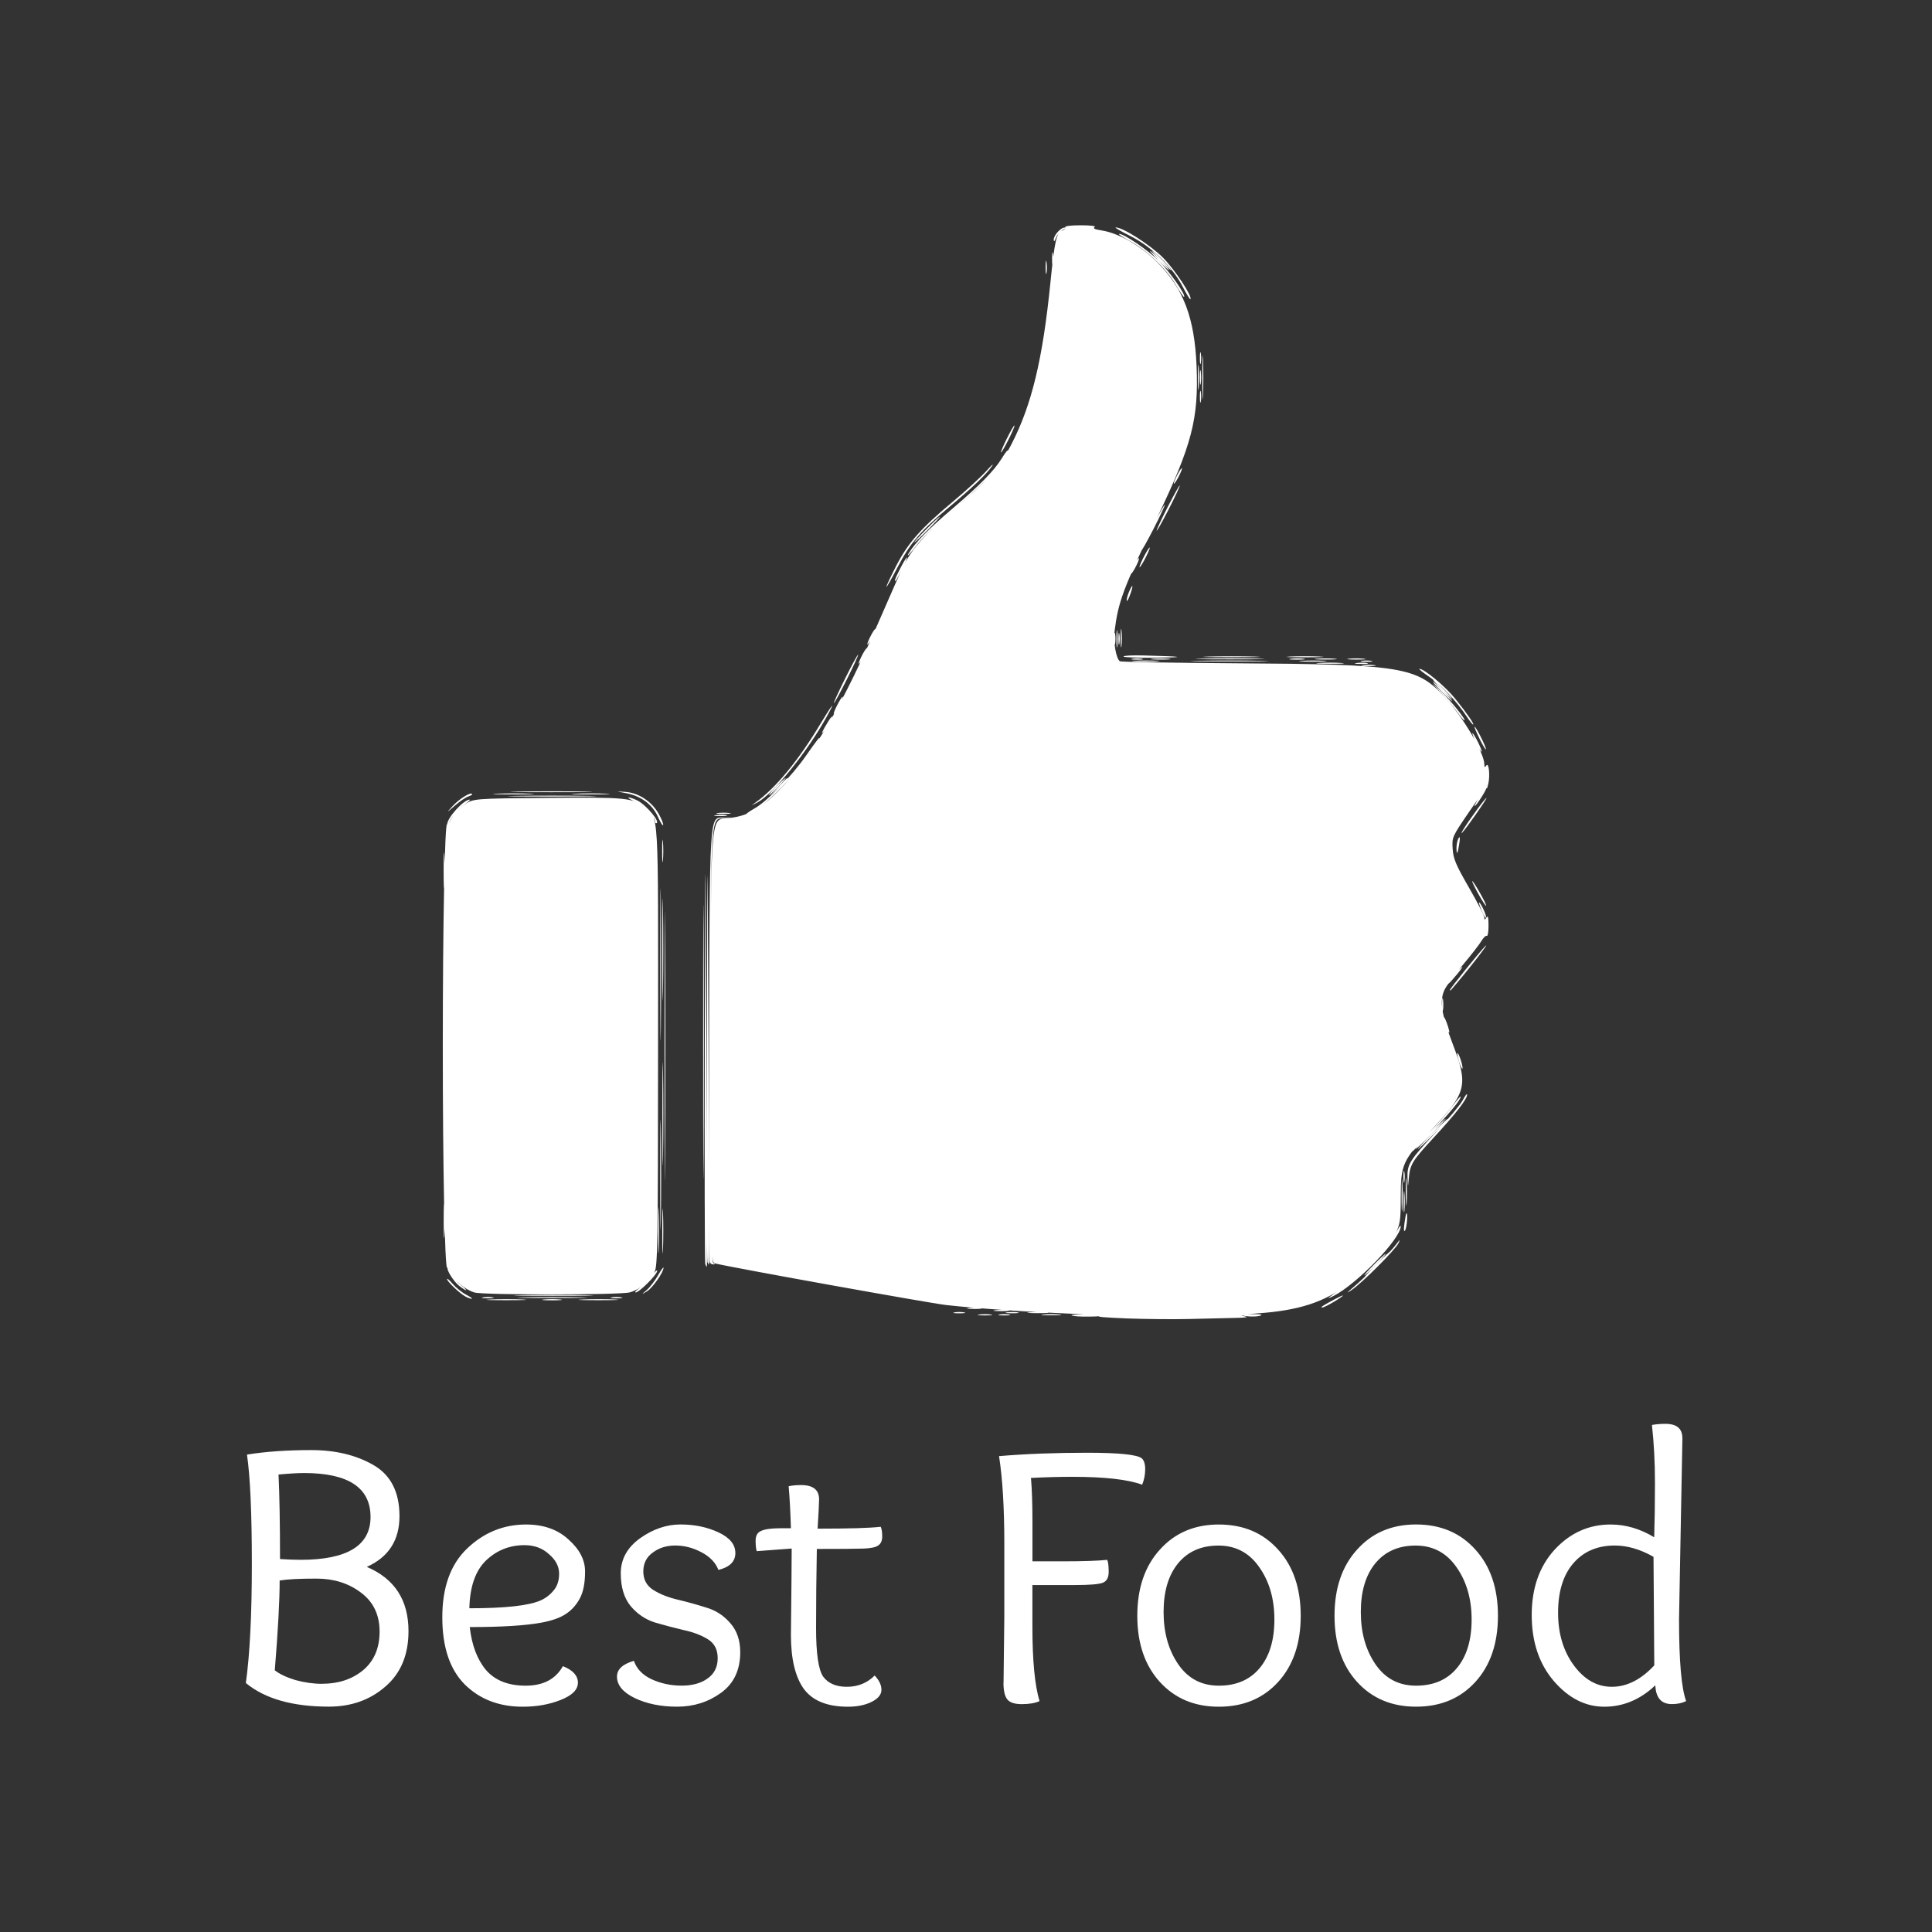 <?xml version="1.0" encoding="UTF-8" standalone="no"?>
<!-- Created with Inkscape (http://www.inkscape.org/) -->

<svg
   width="48"
   height="48"
   viewBox="0 0 48 48"
   version="1.1"
   id="svg5"
   sodipodi:docname="best-food.svg"
   inkscape:version="1.1.1 (3bf5ae0d25, 2021-09-20)"
   xmlns:inkscape="http://www.inkscape.org/namespaces/inkscape"
   xmlns:sodipodi="http://sodipodi.sourceforge.net/DTD/sodipodi-0.dtd"
   xmlns="http://www.w3.org/2000/svg"
   xmlns:svg="http://www.w3.org/2000/svg">
  <rect x="0" y="0" width="48" height="48" fill="#333333" stroke="none"/>
  <sodipodi:namedview
     id="namedview15"
     pagecolor="#ffffff"
     bordercolor="#111111"
     borderopacity="1"
     inkscape:pageshadow="0"
     inkscape:pageopacity="0"
     inkscape:pagecheckerboard="1"
     showgrid="false"
     inkscape:zoom="8"
     inkscape:cx="20.375"
     inkscape:cy="23.3125"
     inkscape:window-width="1366"
     inkscape:window-height="745"
     inkscape:window-x="-8"
     inkscape:window-y="-8"
     inkscape:window-maximized="1"
     inkscape:current-layer="svg5" />
  <defs
     id="defs2" />
  <g
     id="layer1"
     transform="translate(-1.614)">
    <g
       id="g998"
       transform="matrix(0.703,0,0,0.703,8.706,2.843)"
       style="fill:#000000" />
    <g
       id="text8290"
       style="font-size:13.333px;line-height:1.25;font-family:Overlock;-inkscape-font-specification:Overlock" />
  </g>
  <g
     aria-label="Best Food"
     id="text1956"
     style="font-size:9.333px;line-height:1.25;font-family:Overlock;-inkscape-font-specification:Overlock;fill:#ffffff"
     transform="translate(0,1.552)">
    <path
       id="path14538"
       d="m 41.799,34.177 -0.084,4.499 q 0,1.559 0.177,2.035 -0.149,0.075 -0.355,0.075 -0.392,0 -0.411,-0.467 -0.56,0.532 -1.269,0.532 -0.7,0 -1.251,-0.635 -0.551,-0.644 -0.551,-1.643 0,-0.999 0.569,-1.624 0.579,-0.625 1.391,-0.625 0.56,0 1.083,0.317 0.019,-0.597 0.019,-1.353 0,-0.765 -0.075,-1.437 0.149,-0.028 0.336,-0.028 0.42,0 0.42,0.355 z m -0.719,2.949 q -0.495,-0.28 -0.961,-0.28 -0.653,0 -1.036,0.448 -0.373,0.439 -0.373,1.223 0,0.775 0.392,1.307 0.392,0.532 0.943,0.532 0.56,0 1.055,-0.532 -0.019,-2.408 -0.019,-2.697 z m -3.864,1.465 q 0,1.027 -0.56,1.643 -0.56,0.616 -1.475,0.616 -0.905,0 -1.465,-0.616 -0.56,-0.616 -0.56,-1.643 0,-1.027 0.56,-1.643 0.56,-0.625 1.465,-0.625 0.915,0 1.475,0.625 0.56,0.616 0.56,1.643 z M 35.181,40.328 q 0.653,0 1.017,-0.439 0.364,-0.439 0.364,-1.204 0,-0.765 -0.373,-1.297 -0.373,-0.541 -1.017,-0.541 -0.644,0 -1.008,0.448 -0.355,0.439 -0.355,1.204 0,0.765 0.364,1.297 0.364,0.532 1.008,0.532 z m -2.865,-1.736 q 0,1.027 -0.56,1.643 -0.56,0.616 -1.475,0.616 -0.905,0 -1.465,-0.616 -0.56,-0.616 -0.56,-1.643 0,-1.027 0.56,-1.643 0.56,-0.625 1.465,-0.625 0.915,0 1.475,0.625 0.56,0.616 0.56,1.643 z m -2.035,1.736 q 0.653,0 1.017,-0.439 0.364,-0.439 0.364,-1.204 0,-0.765 -0.373,-1.297 -0.373,-0.541 -1.017,-0.541 -0.644,0 -1.008,0.448 -0.355,0.439 -0.355,1.204 0,0.765 0.364,1.297 0.364,0.532 1.008,0.532 z m -5.348,-0.075 0.019,-1.652 v -1.801 q 0,-1.335 -0.131,-2.175 0.999,-0.084 2.184,-0.084 1.195,0 1.363,0.14 0.084,0.075 0.084,0.271 0,0.196 -0.075,0.383 -0.532,-0.196 -1.736,-0.196 -0.495,0 -1.027,0.028 0.037,0.411 0.037,1.111 v 0.961 h 0.737 q 0.775,0 1.12,-0.037 0.037,0.075 0.037,0.299 0,0.215 -0.149,0.271 -0.149,0.056 -0.691,0.056 h -1.055 v 1.036 q 0,1.26 0.177,1.848 -0.168,0.075 -0.439,0.075 -0.271,0 -0.364,-0.121 -0.093,-0.121 -0.093,-0.411 z m -5.264,-3.332 q -0.028,0 -0.868,0.065 -0.028,-0.084 -0.028,-0.261 0,-0.187 0.14,-0.243 0.14,-0.065 0.476,-0.065 h 0.261 q -0.019,-0.625 -0.056,-1.045 0.14,-0.028 0.308,-0.028 0.448,0 0.448,0.355 0,0.131 -0.037,0.728 1.185,0 1.568,-0.047 0.037,0.075 0.037,0.243 0,0.159 -0.103,0.224 -0.093,0.065 -0.364,0.075 -0.261,0.009 -1.157,0.009 -0.019,1.008 -0.019,1.969 0,0.952 0.177,1.204 0.187,0.252 0.588,0.252 0.411,0 0.691,-0.28 0.168,0.177 0.168,0.355 0,0.177 -0.243,0.299 -0.243,0.121 -0.588,0.121 -0.775,0 -1.101,-0.448 -0.317,-0.448 -0.317,-1.335 0.019,-1.689 0.019,-2.147 z m -1.82,0.532 q -0.103,-0.271 -0.42,-0.439 -0.317,-0.168 -0.653,-0.168 -0.327,0 -0.56,0.177 -0.233,0.168 -0.233,0.467 0,0.299 0.243,0.457 0.252,0.159 0.607,0.243 0.355,0.084 0.709,0.196 0.355,0.103 0.597,0.383 0.252,0.28 0.252,0.728 0,0.663 -0.476,1.008 -0.476,0.345 -1.092,0.345 -0.607,0 -1.055,-0.215 -0.439,-0.215 -0.439,-0.532 0,-0.271 0.42,-0.392 0.103,0.299 0.439,0.457 0.345,0.159 0.747,0.159 0.401,0 0.644,-0.177 0.252,-0.177 0.252,-0.504 0,-0.327 -0.252,-0.476 -0.243,-0.149 -0.597,-0.224 -0.355,-0.084 -0.709,-0.187 -0.355,-0.112 -0.607,-0.411 -0.243,-0.299 -0.243,-0.812 0,-0.523 0.476,-0.868 0.485,-0.345 1.008,-0.345 0.523,0 0.943,0.196 0.42,0.196 0.42,0.513 0,0.317 -0.42,0.42 z m -4.779,-1.129 q 0.653,0 1.055,0.373 0.411,0.364 0.411,0.793 0,0.429 -0.131,0.672 -0.131,0.243 -0.345,0.383 -0.205,0.14 -0.597,0.215 -0.597,0.112 -1.792,0.112 0.075,0.672 0.401,1.064 0.336,0.392 0.989,0.392 0.653,0 0.924,-0.485 0.373,0.149 0.373,0.411 0,0.261 -0.429,0.429 -0.42,0.168 -0.943,0.168 -0.877,0 -1.437,-0.551 -0.56,-0.56 -0.56,-1.671 0,-1.12 0.616,-1.708 0.625,-0.597 1.465,-0.597 z m -0.037,0.513 q -0.56,0 -0.961,0.383 -0.392,0.383 -0.411,1.185 1.335,0 1.773,-0.196 0.187,-0.084 0.317,-0.243 0.14,-0.159 0.14,-0.42 0,-0.271 -0.252,-0.485 -0.243,-0.224 -0.607,-0.224 z M 7.555,35.045 q -0.224,0 -0.635,0.037 0.037,0.784 0.037,2.1 0.299,0.019 0.513,0.019 1.736,0 1.736,-1.064 0,-1.092 -1.652,-1.092 z m 0.448,5.236 q 0.607,0 1.017,-0.336 0.411,-0.345 0.411,-0.961 0,-0.625 -0.467,-0.971 -0.457,-0.345 -1.101,-0.345 -0.635,0 -0.915,0.047 0,0.747 -0.121,2.231 0.177,0.14 0.513,0.243 0.345,0.093 0.663,0.093 z m -1.895,-0.019 q 0.149,-1.064 0.149,-2.959 0,-1.895 -0.121,-2.716 0.691,-0.112 1.596,-0.112 0.905,0 1.549,0.373 0.644,0.373 0.644,1.269 0,0.896 -0.812,1.26 1.036,0.439 1.036,1.596 0,0.887 -0.579,1.381 -0.569,0.495 -1.4,0.495 -1.353,0 -2.063,-0.588 z M 27.959,31.202 c -0.498,-0.019 -0.773,-0.043 -0.612,-0.054 0.161,-0.011 -0.162,-0.038 -0.719,-0.061 -1.135,-0.046 -2.358,-0.131 -3.115,-0.215 -0.404,-0.045 -5.263,-0.919 -5.737,-1.032 -0.12,-0.029 -0.12,-0.029 -0.12,-5.531 0,-5.502 0,-5.502 0.371,-5.529 0.51,-0.037 0.848,-0.213 1.321,-0.692 0.86,-0.869 1.581,-2.1 2.561,-4.37 0.237,-0.548 0.481,-1.098 0.544,-1.222 0.207,-0.413 0.54,-0.787 1.189,-1.34 0.877,-0.746 1.191,-1.099 1.488,-1.673 0.502,-0.971 0.775,-2.105 0.966,-4.001 0.106,-1.056 0.152,-1.26 0.294,-1.305 0.058,-0.019 0.092,-0.056 0.076,-0.083 -0.018,-0.029 0.143,-0.049 0.385,-0.049 0.251,4.931e-4 0.387,0.019 0.344,0.046 -0.049,0.031 0.007,0.057 0.172,0.082 0.424,0.064 0.979,0.382 1.391,0.798 0.647,0.653 0.92,1.374 0.97,2.565 0.055,1.322 -0.113,1.965 -0.99,3.796 -0.83,1.731 -0.955,2.064 -1.045,2.784 -0.036,0.289 0.036,0.702 0.132,0.762 0.027,0.017 1.314,0.039 2.86,0.049 4.157,0.027 4.519,0.086 5.214,0.846 0.454,0.496 0.977,1.384 0.979,1.662 6.49e-4,0.08 0.012,0.089 0.047,0.034 0.061,-0.096 0.1,0.228 0.053,0.445 -0.019,0.088 -0.037,0.141 -0.041,0.117 -0.003,-0.023 -0.2,0.24 -0.436,0.586 -0.425,0.622 -0.429,0.631 -0.41,0.921 0.016,0.248 0.078,0.395 0.403,0.959 0.211,0.366 0.384,0.702 0.384,0.745 7.04e-4,0.07 0.007,0.07 0.052,-5.91e-4 0.037,-0.057 0.052,6.66e-4 0.052,0.203 4.26e-4,0.155 -0.019,0.271 -0.043,0.256 -0.024,-0.015 -0.085,0.044 -0.136,0.13 -0.051,0.086 -0.258,0.352 -0.46,0.592 -0.202,0.239 -0.408,0.518 -0.456,0.621 -0.125,0.264 -0.074,0.611 0.195,1.314 0.405,1.059 0.364,1.229 -0.522,2.167 -0.718,0.759 -0.757,0.847 -0.759,1.67 -0.001,0.582 -0.014,0.668 -0.138,0.917 -0.148,0.298 -0.707,0.894 -1.154,1.231 -0.612,0.461 -1.236,0.664 -2.269,0.737 -0.389,0.028 -0.467,0.045 -0.326,0.071 0.129,0.024 0.047,0.037 -0.266,0.042 -0.249,0.004 -0.752,0.016 -1.118,0.026 -0.366,0.01 -1.073,0.003 -1.571,-0.015 z M 11.783,30.558 c -0.224,-0.067 -0.491,-0.291 -0.567,-0.474 -0.037,-0.089 -0.085,-0.152 -0.106,-0.138 -0.059,0.037 -0.109,-2.469 -0.109,-5.509 0,-2.99 0.049,-5.546 0.106,-5.511 0.02,0.012 0.075,-0.06 0.123,-0.16 0.048,-0.1 0.188,-0.249 0.311,-0.33 0.224,-0.148 0.224,-0.148 2.065,-0.165 1.965,-0.018 2.114,-0.003 2.399,0.237 0.372,0.313 0.347,-0.126 0.344,5.929 -0.002,4.986 -0.01,5.472 -0.091,5.624 -0.12,0.225 -0.373,0.43 -0.613,0.496 -0.239,0.066 -3.642,0.068 -3.862,0.002 z m 14.898,0.585 c -0.147,-0.025 -0.034,-0.039 0.368,-0.044 0.32,-0.004 0.571,0.001 0.559,0.012 -0.049,0.043 -0.729,0.066 -0.927,0.032 z m 4.233,-0.003 c -0.158,-0.029 -0.14,-0.035 0.12,-0.041 0.168,-0.004 0.306,0.002 0.306,0.013 0,0.044 -0.249,0.06 -0.426,0.028 z m -5.336,-0.087 c 0.125,-0.011 0.317,-0.011 0.426,3.73e-4 0.109,0.011 0.007,0.021 -0.228,0.02 -0.234,-2.13e-4 -0.323,-0.01 -0.198,-0.021 z m -0.852,-0.053 c 0.096,-0.012 0.239,-0.012 0.319,5.43e-4 0.08,0.012 0.002,0.022 -0.174,0.022 -0.176,-3.19e-4 -0.241,-0.01 -0.145,-0.022 z m -0.666,-0.053 c 0.081,-0.012 0.212,-0.012 0.293,0 0.081,0.012 0.015,0.022 -0.146,0.022 -0.161,0 -0.227,-0.01 -0.146,-0.022 z m 8.958,-0.264 c 0.029,-0.026 0.191,-0.14 0.36,-0.253 0.447,-0.298 1.121,-0.99 1.284,-1.317 0.077,-0.154 0.139,-0.243 0.139,-0.199 0,0.309 -1.092,1.441 -1.673,1.734 -0.09,0.046 -0.14,0.061 -0.111,0.035 z m -20.056,-0.057 c 0.448,-0.009 1.167,-0.009 1.597,4.4e-5 0.43,0.009 0.063,0.016 -0.815,0.016 -0.879,-2.4e-5 -1.23,-0.007 -0.782,-0.016 z m 2.943,-0.188 c 0.099,-0.067 0.234,-0.202 0.301,-0.301 0.067,-0.099 0.121,-0.149 0.121,-0.112 0,0.089 -0.445,0.533 -0.533,0.533 -0.037,0 0.013,-0.054 0.112,-0.121 z m -4.497,-0.043 c -0.141,-0.111 -0.328,-0.41 -0.283,-0.455 0.013,-0.013 0.054,0.05 0.091,0.14 0.037,0.09 0.142,0.222 0.233,0.294 0.091,0.072 0.151,0.131 0.133,0.131 -0.018,3.19e-4 -0.096,-0.049 -0.174,-0.111 z m 4.941,-1.38 c 0,-0.512 0.008,-0.722 0.018,-0.466 0.01,0.256 0.01,0.676 0,0.932 -0.01,0.256 -0.018,0.047 -0.018,-0.466 z m 1.28,0.785 c -0.014,-0.037 -0.019,-2.534 -0.012,-5.551 0.014,-5.484 0.014,-5.484 0.32,-5.488 0.306,-0.004 0.306,-0.004 0.013,0.016 -0.293,0.02 -0.293,0.02 -0.293,5.524 0,4.353 0.014,5.509 0.067,5.53 0.052,0.021 0.052,0.028 -0.002,0.031 -0.038,0.002 -0.08,-0.026 -0.094,-0.062 z m -6.606,-1.025 c 9.3e-5,-0.381 0.009,-0.529 0.019,-0.331 0.01,0.199 0.01,0.51 -1.69e-4,0.692 -0.01,0.182 -0.019,0.019 -0.019,-0.362 z m 23.799,-0.639 c 1.06e-4,-0.351 0.009,-0.488 0.019,-0.304 0.01,0.184 0.01,0.472 -2.13e-4,0.639 -0.011,0.167 -0.019,0.017 -0.019,-0.335 z m 0.283,-1.118 c 0.092,-0.117 0.292,-0.333 0.444,-0.479 0.152,-0.146 0.382,-0.407 0.51,-0.578 0.128,-0.172 0.232,-0.291 0.232,-0.266 -0.003,0.084 -0.287,0.424 -0.822,0.983 -0.292,0.305 -0.455,0.458 -0.363,0.341 z M 16.404,22.413 c 0,-1.684 0.007,-2.373 0.015,-1.531 0.008,0.842 0.008,2.22 0,3.061 -0.008,0.842 -0.015,0.153 -0.015,-1.531 z m 19.845,2.412 c -0.079,-0.257 -0.041,-0.295 0.043,-0.043 0.035,0.106 0.053,0.204 0.041,0.216 -0.013,0.013 -0.05,-0.066 -0.083,-0.174 z m -0.324,-0.873 c -0.033,-0.094 -0.058,-0.197 -0.056,-0.229 0.002,-0.032 0.038,0.035 0.08,0.15 0.042,0.115 0.067,0.218 0.056,0.229 -0.011,0.011 -0.047,-0.056 -0.08,-0.15 z m -0.097,-0.554 c 4.26e-4,-0.146 0.011,-0.2 0.023,-0.119 0.012,0.081 0.012,0.201 -7.04e-4,0.266 -0.013,0.065 -0.023,-7.04e-4 -0.022,-0.147 z m 0.242,-0.652 c 0.057,-0.081 0.159,-0.194 0.227,-0.253 0.067,-0.059 0.029,0.007 -0.085,0.146 -0.229,0.278 -0.305,0.336 -0.141,0.106 z m 0.745,-1.666 c -0.049,-0.116 -0.08,-0.211 -0.068,-0.211 0.039,0 0.19,0.326 0.174,0.374 -0.009,0.026 -0.057,-0.048 -0.106,-0.163 z m -25.793,-1.009 c 0,-0.395 0.008,-0.557 0.019,-0.359 0.01,0.198 0.01,0.521 0,0.719 -0.01,0.198 -0.019,0.036 -0.019,-0.359 z m 0.088,-1.134 c -0.009,-0.161 0.407,-0.623 0.561,-0.623 0.026,0 -0.042,0.061 -0.151,0.135 -0.109,0.074 -0.245,0.224 -0.303,0.333 -0.058,0.109 -0.106,0.179 -0.107,0.155 z m 5.162,-0.086 c 0,-0.106 -0.299,-0.397 -0.504,-0.49 -0.118,-0.054 -0.184,-0.098 -0.146,-0.099 0.038,-6.44e-4 0.136,0.034 0.218,0.076 0.23,0.119 0.591,0.562 0.458,0.562 -0.015,0 -0.027,-0.022 -0.027,-0.049 z m 2.476,-0.318 c 0.324,-0.187 0.926,-0.804 1.277,-1.31 0.283,-0.407 0.391,-0.539 0.305,-0.373 -0.325,0.631 -1.503,1.839 -1.792,1.836 -0.031,-2.66e-4 0.064,-0.07 0.21,-0.154 z m 18.011,-0.292 c 0.079,-0.129 0.154,-0.225 0.165,-0.214 0.023,0.022 -0.248,0.448 -0.286,0.448 -0.013,0 0.041,-0.105 0.121,-0.234 z m -23.935,-0.019 c 0.49,-0.009 1.293,-0.009 1.784,0 0.49,0.009 0.089,0.016 -0.892,0.016 -0.981,0 -1.382,-0.007 -0.892,-0.016 z m 23.85,-1.319 c -0.064,-0.131 -0.105,-0.238 -0.091,-0.238 0.036,0 0.251,0.432 0.227,0.457 -0.011,0.011 -0.072,-0.087 -0.136,-0.218 z M 20.483,16.53 c 0.066,-0.117 0.142,-0.237 0.17,-0.266 0.08,-0.084 -0.103,0.254 -0.201,0.373 -0.049,0.059 -0.035,0.011 0.031,-0.106 z m 15.748,-0.359 c -0.067,-0.095 -0.253,-0.317 -0.415,-0.492 -0.293,-0.319 -0.293,-0.319 -0.018,-0.058 0.254,0.242 0.641,0.724 0.581,0.724 -0.014,0 -0.081,-0.078 -0.148,-0.173 z m -15.433,-0.2 c 0.06,-0.117 0.121,-0.213 0.135,-0.213 0.015,0 -0.022,0.096 -0.082,0.213 -0.06,0.117 -0.121,0.213 -0.135,0.213 -0.015,0 0.022,-0.096 0.082,-0.213 z m 13.058,-0.997 c 0.081,-0.012 0.212,-0.012 0.293,0 0.081,0.012 0.015,0.022 -0.146,0.022 -0.161,0 -0.227,-0.01 -0.146,-0.022 z M 21.335,14.932 c 0,-0.029 0.046,-0.137 0.102,-0.24 0.056,-0.102 0.102,-0.162 0.102,-0.133 0,0.029 -0.046,0.137 -0.102,0.24 -0.056,0.102 -0.102,0.162 -0.102,0.133 z m 6.825,-0.012 c 0.081,-0.012 0.201,-0.012 0.266,7.04e-4 0.065,0.013 -7.04e-4,0.023 -0.147,0.022 -0.146,-4.25e-4 -0.2,-0.011 -0.119,-0.023 z m 4.605,-0.001 c 0.154,-0.011 0.405,-0.011 0.559,0 0.154,0.011 0.028,0.02 -0.28,0.02 -0.307,0 -0.433,-0.009 -0.28,-0.02 z m -3.008,-0.054 c 0.432,-0.009 1.139,-0.009 1.571,0 0.432,0.009 0.079,0.016 -0.785,0.016 -0.864,0 -1.217,-0.007 -0.785,-0.016 z M 27.681,14.32 c 0,-0.132 0.01,-0.186 0.023,-0.12 0.013,0.066 0.013,0.174 0,0.24 -0.013,0.066 -0.023,0.012 -0.023,-0.12 z m -6.133,0.133 c 0,-0.029 0.046,-0.137 0.102,-0.24 0.056,-0.102 0.102,-0.162 0.102,-0.133 0,0.029 -0.046,0.137 -0.102,0.24 -0.056,0.102 -0.102,0.162 -0.102,0.133 z m 0.688,-1.59 c 0,-0.058 0.265,-0.566 0.295,-0.566 0.015,0 -0.037,0.126 -0.114,0.28 -0.149,0.296 -0.181,0.347 -0.181,0.287 z m 5.861,-0.167 c 0,-0.029 0.046,-0.137 0.102,-0.24 0.056,-0.102 0.102,-0.162 0.102,-0.133 0,0.029 -0.046,0.137 -0.102,0.24 -0.056,0.102 -0.102,0.162 -0.102,0.133 z m -5.509,-0.519 c 0.138,-0.234 0.496,-0.599 1.055,-1.075 0.703,-0.599 1.059,-0.961 1.247,-1.268 0.148,-0.242 0.212,-0.268 0.077,-0.032 -0.16,0.28 -0.646,0.777 -1.327,1.355 -0.355,0.302 -0.737,0.669 -0.85,0.817 -0.193,0.253 -0.291,0.35 -0.203,0.202 z m 5.776,-0.067 c 0,-0.029 0.129,-0.305 0.287,-0.612 0.158,-0.307 0.287,-0.535 0.287,-0.506 0,0.029 -0.129,0.305 -0.287,0.612 -0.158,0.307 -0.287,0.535 -0.287,0.506 z M 29.162,10.46 c 0,-0.029 0.046,-0.137 0.102,-0.24 0.056,-0.102 0.102,-0.162 0.102,-0.133 0,0.029 -0.046,0.137 -0.102,0.24 -0.056,0.102 -0.102,0.162 -0.102,0.133 z m 0.6,-2.636 c 0,-0.278 0.009,-0.392 0.02,-0.253 0.011,0.139 0.011,0.367 0,0.506 -0.011,0.139 -0.02,0.025 -0.02,-0.253 z m -0.55,-2.3 C 28.985,5.133 28.489,4.661 28.064,4.432 c -0.175,-0.094 -0.292,-0.172 -0.261,-0.173 0.122,-0.003 0.704,0.393 0.985,0.668 0.27,0.265 0.68,0.849 0.63,0.897 -0.011,0.011 -0.104,-0.124 -0.206,-0.299 z M 26.138,4.87 c 4.26e-4,-0.146 0.011,-0.2 0.023,-0.119 0.012,0.081 0.012,0.201 -7.03e-4,0.266 -0.013,0.065 -0.023,-7.316e-4 -0.022,-0.147 z m 0.042,-0.466 c -0.005,-0.108 0.177,-0.308 0.275,-0.303 0.037,0.002 0.014,0.029 -0.051,0.06 -0.065,0.031 -0.141,0.12 -0.169,0.196 -0.034,0.092 -0.052,0.108 -0.055,0.046 z M 25.923,31.106 c 0.11,-0.011 0.29,-0.011 0.399,0 0.11,0.011 0.02,0.021 -0.2,0.021 -0.22,0 -0.309,-0.009 -0.2,-0.021 z m -0.904,-0.053 c 0.081,-0.012 0.201,-0.012 0.266,7.04e-4 0.065,0.013 -7.04e-4,0.023 -0.147,0.022 -0.146,-4.25e-4 -0.2,-0.011 -0.119,-0.023 z M 17.575,29.801 c -0.014,-0.037 -0.019,-2.522 -0.012,-5.524 0.014,-5.457 0.014,-5.457 0.04,0.067 0.015,3.038 0.02,5.524 0.012,5.524 -0.008,-1e-6 -0.026,-0.03 -0.04,-0.067 z m -1.172,-2.17 c 0,-1.215 0.007,-1.712 0.016,-1.105 0.009,0.608 0.009,1.602 0,2.21 -0.009,0.608 -0.016,0.11 -0.016,-1.105 z m 18.465,0.053 c 0,-0.132 0.01,-0.186 0.023,-0.12 0.013,0.066 0.013,0.174 0,0.24 -0.013,0.066 -0.023,0.012 -0.023,-0.12 z m 0.651,-1.065 c 0.203,-0.205 0.382,-0.373 0.396,-0.373 0.015,0 -0.14,0.168 -0.343,0.373 -0.203,0.205 -0.382,0.373 -0.396,0.373 -0.015,0 0.14,-0.168 0.343,-0.373 z m 0.293,-10.995 c -0.129,-0.132 -0.223,-0.24 -0.209,-0.24 0.015,0 0.132,0.108 0.262,0.24 0.129,0.132 0.223,0.24 0.209,0.24 -0.015,0 -0.132,-0.108 -0.262,-0.24 z M 33.697,14.921 c 0.081,-0.012 0.201,-0.012 0.266,7.03e-4 0.065,0.013 -7.03e-4,0.023 -0.147,0.022 -0.146,-4.26e-4 -0.2,-0.011 -0.119,-0.023 z m -5.511,-0.054 c 0.154,-0.011 0.405,-0.011 0.559,0 0.154,0.011 0.028,0.02 -0.28,0.02 -0.307,0 -0.433,-0.009 -0.28,-0.02 z m 4.153,0 c 0.154,-0.011 0.405,-0.011 0.559,0 0.154,0.011 0.028,0.02 -0.28,0.02 -0.307,0 -0.433,-0.009 -0.28,-0.02 z m -4.602,-0.546 c 0,-0.19 0.01,-0.268 0.021,-0.173 0.012,0.095 0.012,0.251 0,0.346 -0.012,0.095 -0.021,0.017 -0.021,-0.173 z M 28.784,4.923 C 28.655,4.791 28.561,4.683 28.576,4.683 c 0.015,0 0.132,0.108 0.262,0.24 0.129,0.132 0.223,0.24 0.209,0.24 -0.015,0 -0.132,-0.108 -0.262,-0.24 z M 13.011,30.679 c 0.388,-0.009 1.023,-0.009 1.411,0 0.388,0.009 0.071,0.017 -0.705,0.017 -0.776,0 -1.093,-0.007 -0.705,-0.017 z m 21.124,-0.812 c 0.144,-0.146 0.274,-0.266 0.289,-0.266 0.015,0 -0.091,0.12 -0.236,0.266 -0.144,0.146 -0.274,0.266 -0.289,0.266 -0.015,0 0.091,-0.12 0.236,-0.266 z m 0.737,-1.571 c 2.12e-4,-0.234 0.01,-0.323 0.021,-0.198 0.011,0.125 0.011,0.317 -3.73e-4,0.426 -0.011,0.109 -0.021,0.007 -0.02,-0.228 z M 16.456,22.04 c 0,-1.127 0.007,-1.589 0.016,-1.025 0.009,0.564 0.009,1.486 0,2.05 -0.009,0.564 -0.016,0.102 -0.016,-1.025 z m 1.321,-3.339 c 0.081,-0.012 0.201,-0.012 0.266,7.03e-4 0.065,0.013 -7.03e-4,0.023 -0.147,0.022 -0.146,-4.26e-4 -0.2,-0.011 -0.119,-0.023 z m 1.528,-0.667 c 0.131,-0.139 0.244,-0.253 0.253,-0.253 0.04,0 -0.002,0.048 -0.237,0.268 -0.253,0.237 -0.253,0.237 -0.016,-0.016 z m -6.959,0.133 c 0.227,-0.01 0.598,-0.01 0.825,0 0.227,0.01 0.041,0.018 -0.413,0.018 -0.454,0 -0.64,-0.008 -0.413,-0.018 z m 1.943,4.3e-5 c 0.212,-0.01 0.56,-0.01 0.772,0 0.212,0.01 0.039,0.018 -0.386,0.018 -0.425,0 -0.598,-0.008 -0.386,-0.018 z m 15.57,-3.355 c 0.372,-0.009 0.995,-0.009 1.384,-5.3e-5 0.39,0.009 0.086,0.017 -0.676,0.017 -0.761,3e-5 -1.08,-0.007 -0.709,-0.017 z m -6.852,-3.208 c 0.174,-0.176 0.328,-0.319 0.343,-0.319 0.015,0 -0.116,0.144 -0.29,0.319 -0.174,0.176 -0.328,0.319 -0.343,0.319 -0.015,0 0.116,-0.144 0.29,-0.319 z m 6.804,-3.78 c 0,-0.161 0.01,-0.227 0.022,-0.146 0.012,0.081 0.012,0.212 0,0.293 -0.012,0.081 -0.022,0.015 -0.022,-0.146 z M 12,30.681 c 0.066,-0.013 0.174,-0.013 0.24,0 0.066,0.013 0.012,0.023 -0.12,0.023 -0.132,0 -0.186,-0.01 -0.12,-0.023 z m 3.195,0 c 0.066,-0.013 0.174,-0.013 0.24,0 0.066,0.013 0.012,0.023 -0.12,0.023 -0.132,0 -0.186,-0.01 -0.12,-0.023 z m 1.262,-4.568 c 1.4e-5,-1.142 0.007,-1.602 0.016,-1.021 0.009,0.58 0.009,1.515 -2.6e-5,2.076 -0.009,0.562 -0.016,0.087 -0.016,-1.055 z m 19.117,0.506 c 0.203,-0.205 0.382,-0.373 0.396,-0.373 0.015,0 -0.14,0.168 -0.343,0.373 -0.203,0.205 -0.382,0.373 -0.396,0.373 -0.015,0 0.14,-0.168 0.343,-0.373 z M 16.451,19.591 c 0,-0.249 0.009,-0.351 0.02,-0.226 0.011,0.124 0.011,0.328 0,0.453 -0.011,0.124 -0.02,0.023 -0.02,-0.226 z m 19.362,-4.02 c -0.129,-0.132 -0.223,-0.24 -0.209,-0.24 0.015,0 0.132,0.108 0.262,0.24 0.129,0.132 0.223,0.24 0.209,0.24 -0.015,0 -0.132,-0.108 -0.262,-0.24 z M 28.638,14.814 c 0.11,-0.011 0.29,-0.011 0.399,0 0.11,0.011 0.02,0.021 -0.2,0.021 -0.22,0 -0.309,-0.009 -0.2,-0.021 z m 3.435,2.13e-4 c 0.096,-0.012 0.239,-0.012 0.319,5.43e-4 0.08,0.012 0.002,0.022 -0.174,0.022 -0.176,-3.2e-4 -0.241,-0.01 -0.145,-0.022 z M 29.811,8.304 c 0,-0.132 0.01,-0.186 0.023,-0.12 0.013,0.066 0.013,0.174 0,0.24 -0.013,0.066 -0.023,0.012 -0.023,-0.12 z m 0,-0.958 c 0,-0.132 0.01,-0.186 0.023,-0.12 0.013,0.066 0.013,0.174 0,0.24 -0.013,0.066 -0.023,0.012 -0.023,-0.12 z M 28.838,4.923 C 28.708,4.791 28.615,4.683 28.629,4.683 c 0.015,0 0.132,0.108 0.262,0.24 0.129,0.132 0.223,0.24 0.209,0.24 -0.015,0 -0.132,-0.108 -0.262,-0.24 z M 24.831,31.107 c 0.066,-0.013 0.174,-0.013 0.24,0 0.066,0.013 0.012,0.023 -0.12,0.023 -0.132,0 -0.186,-0.01 -0.12,-0.023 z M 13.517,30.733 c 0.11,-0.011 0.29,-0.011 0.399,0 0.11,0.011 0.02,0.021 -0.2,0.021 -0.22,0 -0.309,-0.009 -0.2,-0.021 z m 20.672,-0.866 c 0.174,-0.176 0.328,-0.319 0.343,-0.319 0.015,0 -0.116,0.144 -0.29,0.319 -0.174,0.176 -0.328,0.319 -0.343,0.319 -0.015,0 0.116,-0.144 0.29,-0.319 z M 16.454,29.042 c -5.3e-5,-0.498 0.008,-0.709 0.018,-0.468 0.01,0.24 0.01,0.647 1.06e-4,0.905 -0.01,0.258 -0.018,0.061 -0.018,-0.437 z m 1.068,0.812 c -0.014,-0.037 -0.019,-2.546 -0.012,-5.577 0.014,-5.511 0.014,-5.511 0.04,0.067 0.015,3.067 0.02,5.577 0.012,5.577 -0.008,-2e-6 -0.026,-0.03 -0.04,-0.067 z m 17.406,-1.797 c 0,-0.307 0.009,-0.433 0.02,-0.28 0.011,0.154 0.011,0.405 0,0.559 -0.011,0.154 -0.02,0.028 -0.02,-0.28 z M 17.83,18.648 c 0.081,-0.012 0.212,-0.012 0.293,0 0.081,0.012 0.015,0.022 -0.146,0.022 -0.161,0 -0.227,-0.01 -0.146,-0.022 z M 19.281,17.994 c 0.114,-0.117 0.22,-0.213 0.235,-0.213 0.015,0 -0.067,0.096 -0.181,0.213 -0.114,0.117 -0.22,0.213 -0.235,0.213 -0.015,0 0.067,-0.096 0.181,-0.213 z m -6.399,0.12 c 0.463,-0.009 1.206,-0.009 1.651,4.1e-5 0.445,0.009 0.066,0.016 -0.842,0.016 -0.908,-2.2e-5 -1.272,-0.007 -0.809,-0.016 z m 20.948,-3.246 c 0.066,-0.013 0.174,-0.013 0.24,0 0.066,0.013 0.012,0.023 -0.12,0.023 -0.132,0 -0.186,-0.01 -0.12,-0.023 z m -5.697,-0.053 c 0.066,-0.013 0.174,-0.013 0.24,0 0.066,0.013 0.012,0.023 -0.12,0.023 -0.132,0 -0.186,-0.01 -0.12,-0.023 z m 4.579,-0.001 c 0.124,-0.011 0.328,-0.011 0.453,0 0.124,0.011 0.023,0.02 -0.226,0.02 -0.249,0 -0.351,-0.009 -0.226,-0.02 z m -2.689,-0.054 c 0.315,-0.009 0.83,-0.009 1.145,0 0.315,0.009 0.057,0.017 -0.572,0.017 -0.63,0 -0.887,-0.008 -0.572,-0.017 z M 27.787,14.32 c 0,-0.132 0.01,-0.186 0.023,-0.12 0.013,0.066 0.013,0.174 0,0.24 -0.013,0.066 -0.023,0.012 -0.023,-0.12 z m -3.462,16.787 c 0.081,-0.012 0.212,-0.012 0.293,0 0.081,0.012 0.015,0.022 -0.146,0.022 -0.161,0 -0.227,-0.01 -0.146,-0.022 z m -0.612,-0.053 c 0.066,-0.013 0.174,-0.013 0.24,0 0.066,0.013 0.012,0.023 -0.12,0.023 -0.132,0 -0.186,-0.01 -0.12,-0.023 z m 9.122,-0.139 c 0.088,-0.068 0.528,-0.301 0.528,-0.28 0,0.034 -0.448,0.297 -0.506,0.297 -0.024,0 -0.034,-0.008 -0.022,-0.017 z M 12.188,30.733 c 0.228,-0.01 0.588,-0.01 0.799,1.59e-4 0.211,0.01 0.024,0.018 -0.415,0.018 -0.439,-5.3e-5 -0.612,-0.008 -0.384,-0.018 z m 2.289,0 c 0.228,-0.01 0.588,-0.01 0.799,1.59e-4 0.211,0.01 0.024,0.018 -0.415,0.018 -0.439,-5.3e-5 -0.612,-0.008 -0.384,-0.018 z m -2.917,-0.075 c -0.144,-0.079 -0.453,-0.374 -0.453,-0.432 0,-0.026 0.063,0.028 0.14,0.119 0.077,0.091 0.226,0.212 0.333,0.268 0.106,0.056 0.169,0.102 0.14,0.103 -0.029,4.26e-4 -0.101,-0.026 -0.16,-0.058 z m 4.509,-0.161 c 0.078,-0.068 0.204,-0.231 0.279,-0.362 0.075,-0.132 0.137,-0.218 0.137,-0.191 0.002,0.111 -0.272,0.502 -0.41,0.586 -0.149,0.09 -0.149,0.09 -0.006,-0.032 z m 17.561,-0.074 c 0.318,-0.269 0.909,-0.861 1.058,-1.06 0.098,-0.131 0.108,-0.136 0.056,-0.027 -0.078,0.163 -0.91,0.994 -1.167,1.165 -0.139,0.093 -0.126,0.073 0.053,-0.078 z m -17.119,-5.985 c 0,-2.972 0.006,-4.188 0.014,-2.702 0.008,1.486 0.008,3.918 0,5.404 -0.008,1.486 -0.014,0.27 -0.014,-2.702 z m 0.958,-0.106 c 0,-3.031 0.006,-4.271 0.014,-2.755 0.008,1.515 0.008,3.995 0,5.511 -0.008,1.515 -0.014,0.276 -0.014,-2.755 z m 17.422,4.523 c 0.017,-0.13 0.039,-0.247 0.05,-0.259 0.043,-0.05 0.014,0.348 -0.031,0.419 -0.032,0.05 -0.038,-0.006 -0.018,-0.16 z m 0.078,-1.142 c -0.011,-0.341 0.053,-0.443 0.728,-1.16 0.297,-0.316 0.588,-0.663 0.645,-0.772 0.057,-0.109 0.105,-0.171 0.107,-0.138 0.004,0.109 -0.272,0.466 -0.828,1.068 -0.552,0.599 -0.59,0.662 -0.624,1.056 -0.017,0.194 -0.019,0.19 -0.027,-0.053 z m 1.056,-4.674 c 0,-0.03 0.741,-0.949 0.868,-1.076 0.183,-0.183 -0.491,0.681 -0.848,1.087 -0.011,0.012 -0.019,0.007 -0.019,-0.011 z m 0.703,-2.384 c -0.096,-0.173 -0.164,-0.315 -0.15,-0.315 0.036,0 0.367,0.588 0.344,0.611 -0.011,0.011 -0.098,-0.123 -0.194,-0.296 z M 36.186,19.507 c 4.27e-4,-0.085 0.024,-0.191 0.052,-0.235 0.035,-0.054 0.041,-0.012 0.018,0.133 -0.04,0.263 -0.071,0.308 -0.07,0.102 z m 0.185,-0.475 c 0.16,-0.257 0.559,-0.797 0.559,-0.755 0,0.04 -0.513,0.771 -0.605,0.862 -0.03,0.029 -0.009,-0.019 0.045,-0.106 z m -20.027,-0.294 c -0.137,-0.307 -0.423,-0.517 -0.799,-0.586 -0.258,-0.047 -0.258,-0.047 9.15e-4,-0.029 0.326,0.024 0.652,0.242 0.824,0.552 0.068,0.123 0.116,0.246 0.106,0.272 -0.01,0.026 -0.069,-0.068 -0.132,-0.209 z m -5.103,-0.258 c 0.162,-0.179 0.441,-0.355 0.488,-0.308 0.014,0.014 -0.027,0.042 -0.091,0.063 -0.064,0.02 -0.216,0.123 -0.337,0.229 -0.219,0.191 -0.219,0.191 -0.061,0.016 z m 7.534,-0.097 c 0.491,-0.349 1.06,-1.039 1.602,-1.941 0.315,-0.524 0.403,-0.623 0.157,-0.178 -0.48,0.869 -1.319,1.906 -1.714,2.119 -0.168,0.09 -0.171,0.09 -0.045,7.03e-4 z m 17.98,-1.589 c -0.079,-0.16 -0.132,-0.291 -0.118,-0.291 0.036,0 0.304,0.539 0.28,0.563 -0.011,0.011 -0.084,-0.111 -0.163,-0.272 z m -0.315,-0.544 c -0.254,-0.384 -0.634,-0.787 -0.928,-0.985 -0.163,-0.11 -0.274,-0.2 -0.246,-0.2 0.121,0 0.65,0.443 0.898,0.753 0.291,0.363 0.475,0.632 0.434,0.632 -0.014,0 -0.085,-0.09 -0.158,-0.2 z M 20.996,15.307 c 0.167,-0.336 0.312,-0.602 0.322,-0.591 0.024,0.024 -0.565,1.201 -0.6,1.201 -0.014,0 0.111,-0.275 0.278,-0.61 z m 12.513,-0.493 c 0.095,-0.012 0.262,-0.012 0.373,-4.26e-4 0.11,0.012 0.033,0.021 -0.172,0.021 -0.205,2.12e-4 -0.295,-0.009 -0.201,-0.021 z m -5.595,-0.055 c -0.014,-0.022 0.219,-0.034 0.516,-0.026 0.979,0.025 1.085,0.046 0.291,0.056 -0.43,0.005 -0.793,-0.008 -0.807,-0.03 z m 4.129,4.79e-4 c 0.196,-0.01 0.532,-0.01 0.745,-1.59e-4 0.214,0.01 0.053,0.018 -0.357,0.019 -0.41,1.07e-4 -0.585,-0.008 -0.388,-0.018 z m -4.2,-0.466 c 2.13e-4,-0.205 0.01,-0.282 0.021,-0.172 0.012,0.11 0.011,0.278 -4.26e-4,0.373 -0.012,0.095 -0.021,0.004 -0.021,-0.201 z m 0.149,-0.932 c -9.15e-4,-0.044 0.031,-0.152 0.071,-0.24 0.094,-0.206 0.096,-0.11 0.002,0.133 -0.039,0.102 -0.072,0.15 -0.073,0.106 z m -5.968,-0.338 c -9.85e-4,-0.025 0.11,-0.261 0.246,-0.525 0.292,-0.566 0.613,-0.928 1.408,-1.591 0.318,-0.265 0.69,-0.606 0.826,-0.757 0.136,-0.152 0.198,-0.204 0.138,-0.116 -0.139,0.202 -0.492,0.538 -1.109,1.054 -0.673,0.563 -0.926,0.862 -1.238,1.462 -0.148,0.285 -0.27,0.499 -0.271,0.474 z m 6.286,-0.488 c 0,-0.029 0.058,-0.161 0.128,-0.293 0.071,-0.132 0.128,-0.216 0.128,-0.186 0,0.029 -0.058,0.161 -0.128,0.293 -0.071,0.132 -0.128,0.216 -0.128,0.186 z m 0.427,-0.905 c 0,-0.029 0.129,-0.305 0.287,-0.612 0.158,-0.307 0.287,-0.535 0.287,-0.506 0,0.029 -0.129,0.305 -0.287,0.612 -0.158,0.307 -0.287,0.535 -0.287,0.506 z M 25.015,9.344 c 0.093,-0.189 0.179,-0.336 0.189,-0.325 0.024,0.024 -0.298,0.669 -0.334,0.669 -0.014,0 0.051,-0.155 0.144,-0.344 z m 4.856,-1.519 c 0,-0.483 0.008,-0.681 0.018,-0.439 0.01,0.242 0.01,0.637 0,0.879 -0.01,0.242 -0.018,0.044 -0.018,-0.439 z M 29.378,5.561 C 29.125,5.073 28.607,4.574 28.079,4.31 27.845,4.193 27.683,4.098 27.719,4.098 c 0.18,0 0.851,0.428 1.169,0.746 0.299,0.299 0.747,0.977 0.686,1.038 -0.011,0.011 -0.099,-0.134 -0.196,-0.321 z M 25.978,5.083 c 4.27e-4,-0.146 0.011,-0.2 0.023,-0.119 0.012,0.081 0.012,0.201 -7.03e-4,0.266 -0.013,0.065 -0.023,-7.315e-4 -0.022,-0.147 z"
       style="fill:#ffffff" />
  </g>
</svg>
